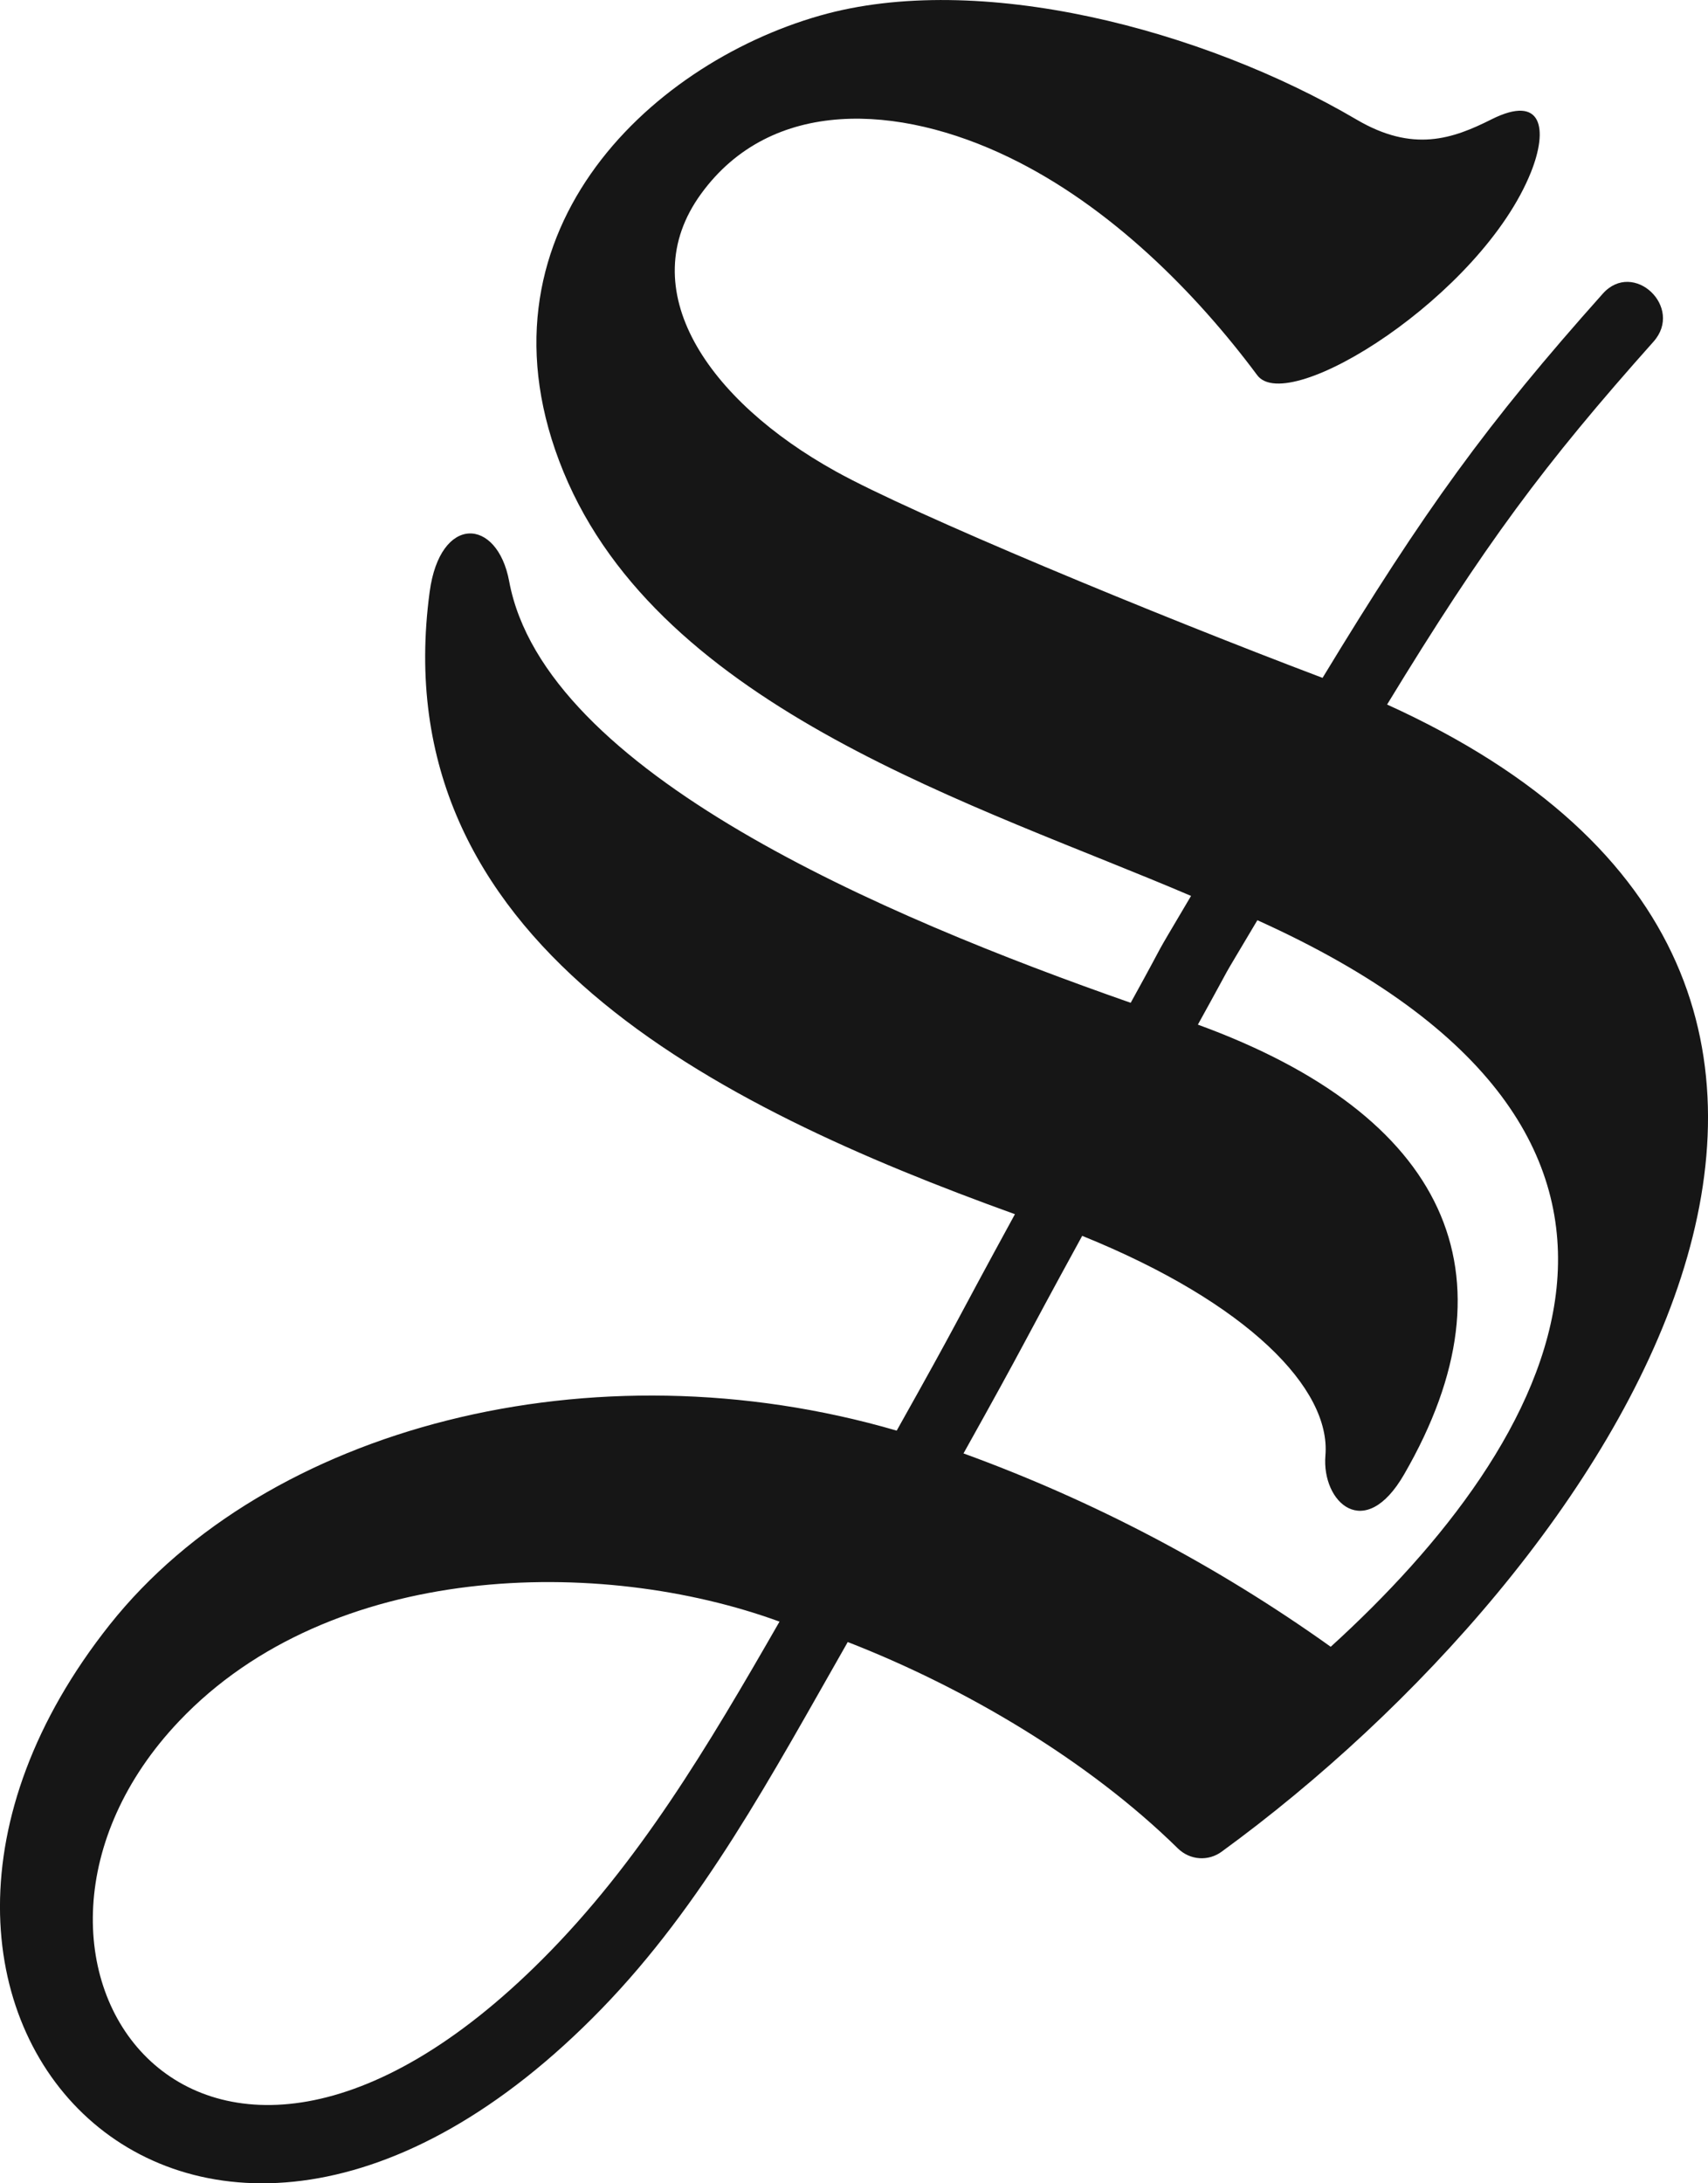 <svg width="18" height="23" viewBox="0 0 18 23" fill="none" xmlns="http://www.w3.org/2000/svg">
	                  <path d="M8.215 17.083C6.33 16.394 3.492 16.442 1.888 18.131C-0.46 20.601 2.067 24.288 5.711 20.645C6.73 19.628 7.455 18.407 8.215 17.083ZM13.251 9.694C12.769 10.506 13.082 9.967 12.624 10.794C15.239 11.748 16.02 13.416 14.798 15.531C14.381 16.254 13.927 15.823 13.968 15.333C14.028 14.631 13.152 13.726 11.405 13.019C10.718 14.273 10.851 14.063 10.154 15.311C11.524 15.809 12.826 16.493 14.024 17.348C16.377 15.21 18.275 11.96 13.251 9.694V9.694ZM15.719 1.257C16.256 0.988 16.315 1.36 16.135 1.812C15.616 3.112 13.575 4.393 13.249 3.952C12.604 3.085 11.699 2.172 10.637 1.659C9.467 1.092 8.128 1.025 7.389 2.041C6.656 3.047 7.457 4.218 8.81 4.967C9.617 5.415 12.178 6.476 13.938 7.141C15.013 5.37 15.67 4.462 16.891 3.094C17.214 2.732 17.749 3.238 17.425 3.6C16.27 4.895 15.647 5.734 14.618 7.422C21.119 10.372 16.959 16.532 12.874 19.507C12.806 19.557 12.722 19.581 12.639 19.575C12.555 19.569 12.476 19.533 12.414 19.473C11.469 18.545 10.171 17.779 8.934 17.298C8.121 18.723 7.408 20.062 6.339 21.163C2.063 25.565 -2.082 21.189 1.159 17.112C2.809 15.038 6.236 14.134 9.45 15.071C10.147 13.829 10.012 14.042 10.696 12.791C7.54 11.652 4.031 9.922 4.528 6.235C4.638 5.417 5.241 5.45 5.366 6.124C5.74 8.136 9.308 9.652 11.916 10.564C12.377 9.729 12.066 10.26 12.552 9.438C10.313 8.48 6.969 7.478 5.938 4.97C4.919 2.491 6.824 0.683 8.639 0.165C10.312 -0.313 12.677 0.309 14.295 1.259C14.893 1.611 15.311 1.462 15.719 1.257V1.257Z" fill="#161616"></path>
	                </svg>